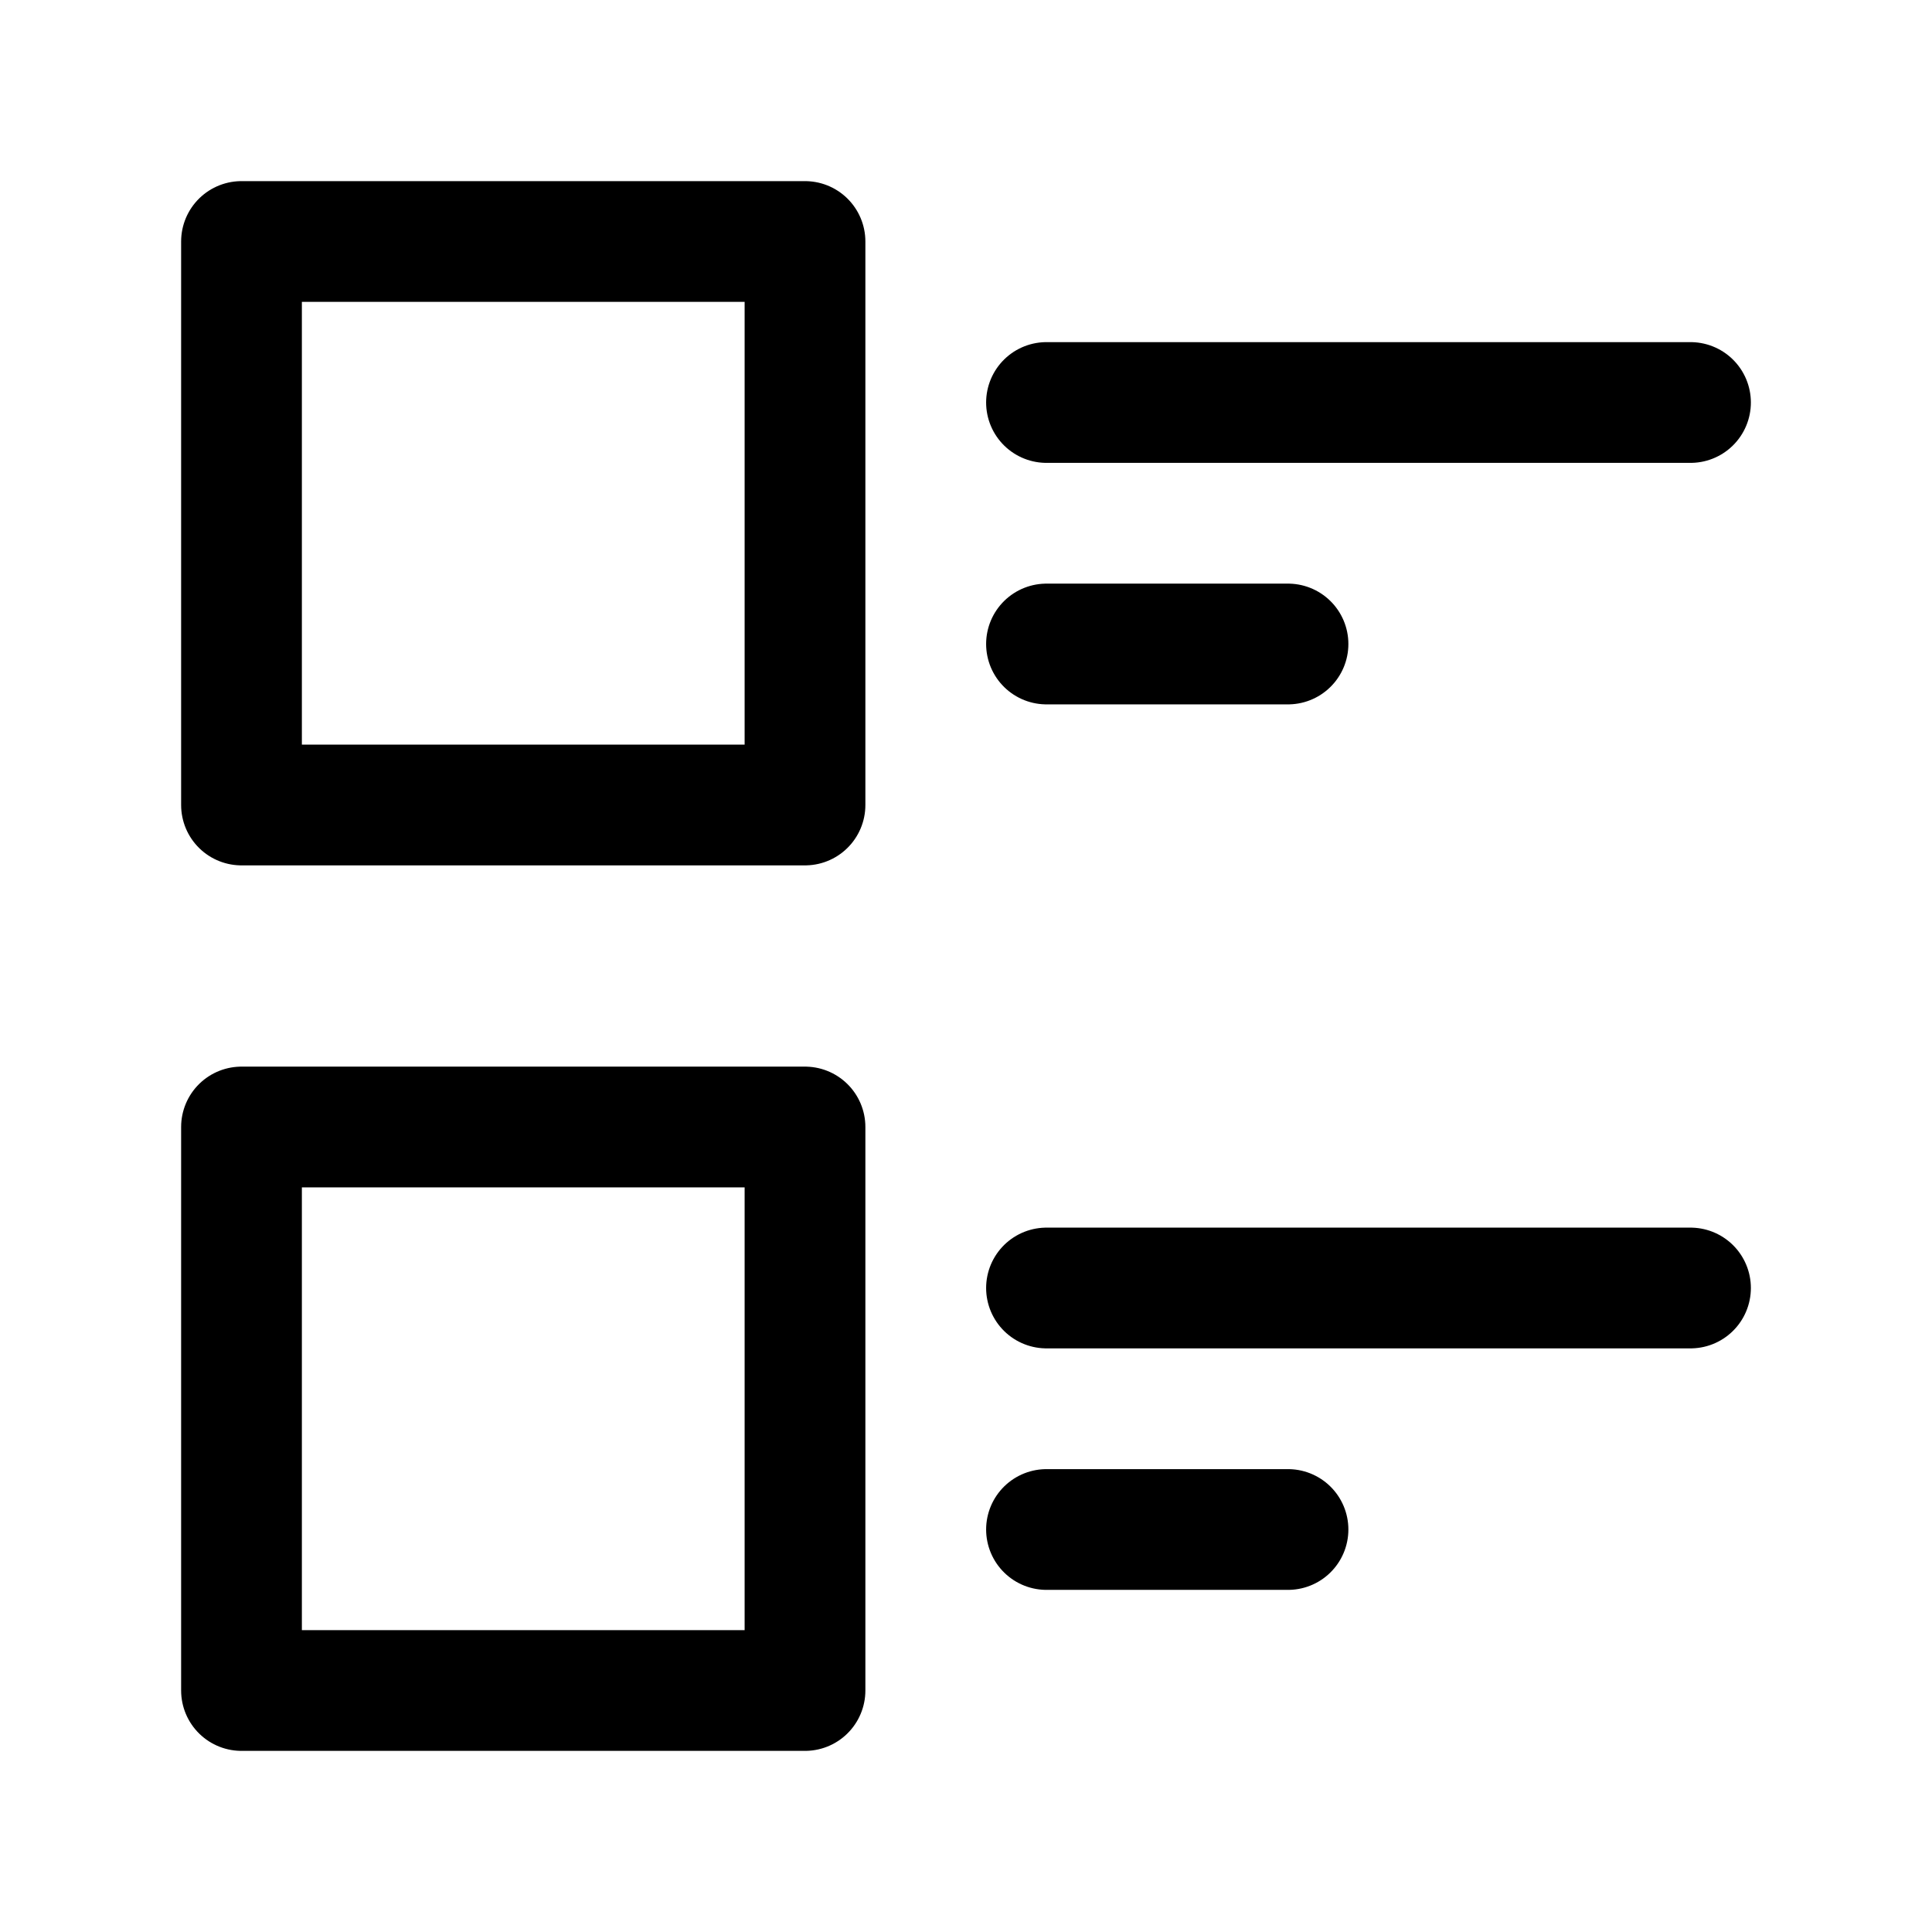 <?xml version="1.0" encoding="UTF-8"?>
<svg width="24px" height="24px" viewBox="0 0 24 24" version="1.1" xmlns="http://www.w3.org/2000/svg" xmlns:xlink="http://www.w3.org/1999/xlink">
    <!-- Generator: Sketch 48.2 (47327) - http://www.bohemiancoding.com/sketch -->
    <title>thumbs-list</title>
    <desc>Created with Sketch.</desc>
    <defs></defs>
    <g id="Page-1" stroke="none" stroke-width="1" fill="none" fill-rule="evenodd" stroke-linecap="round" stroke-linejoin="round">
        <g id="thumbs-list" stroke="#000000" stroke-width="1.5">
            <rect id="Rectangle-path" x="3" y="3" width="7" height="7"></rect>
            <path d="M13,5 L21,5" id="Shape"></path>
            <path d="M13,8 L16,8" id="Shape"></path>
            <rect id="Rectangle-path" x="3" y="14" width="7" height="7"></rect>
            <path d="M13,16 L21,16" id="Shape"></path>
            <path d="M13,19 L16,19" id="Shape"></path>
        </g>
    </g>
</svg>